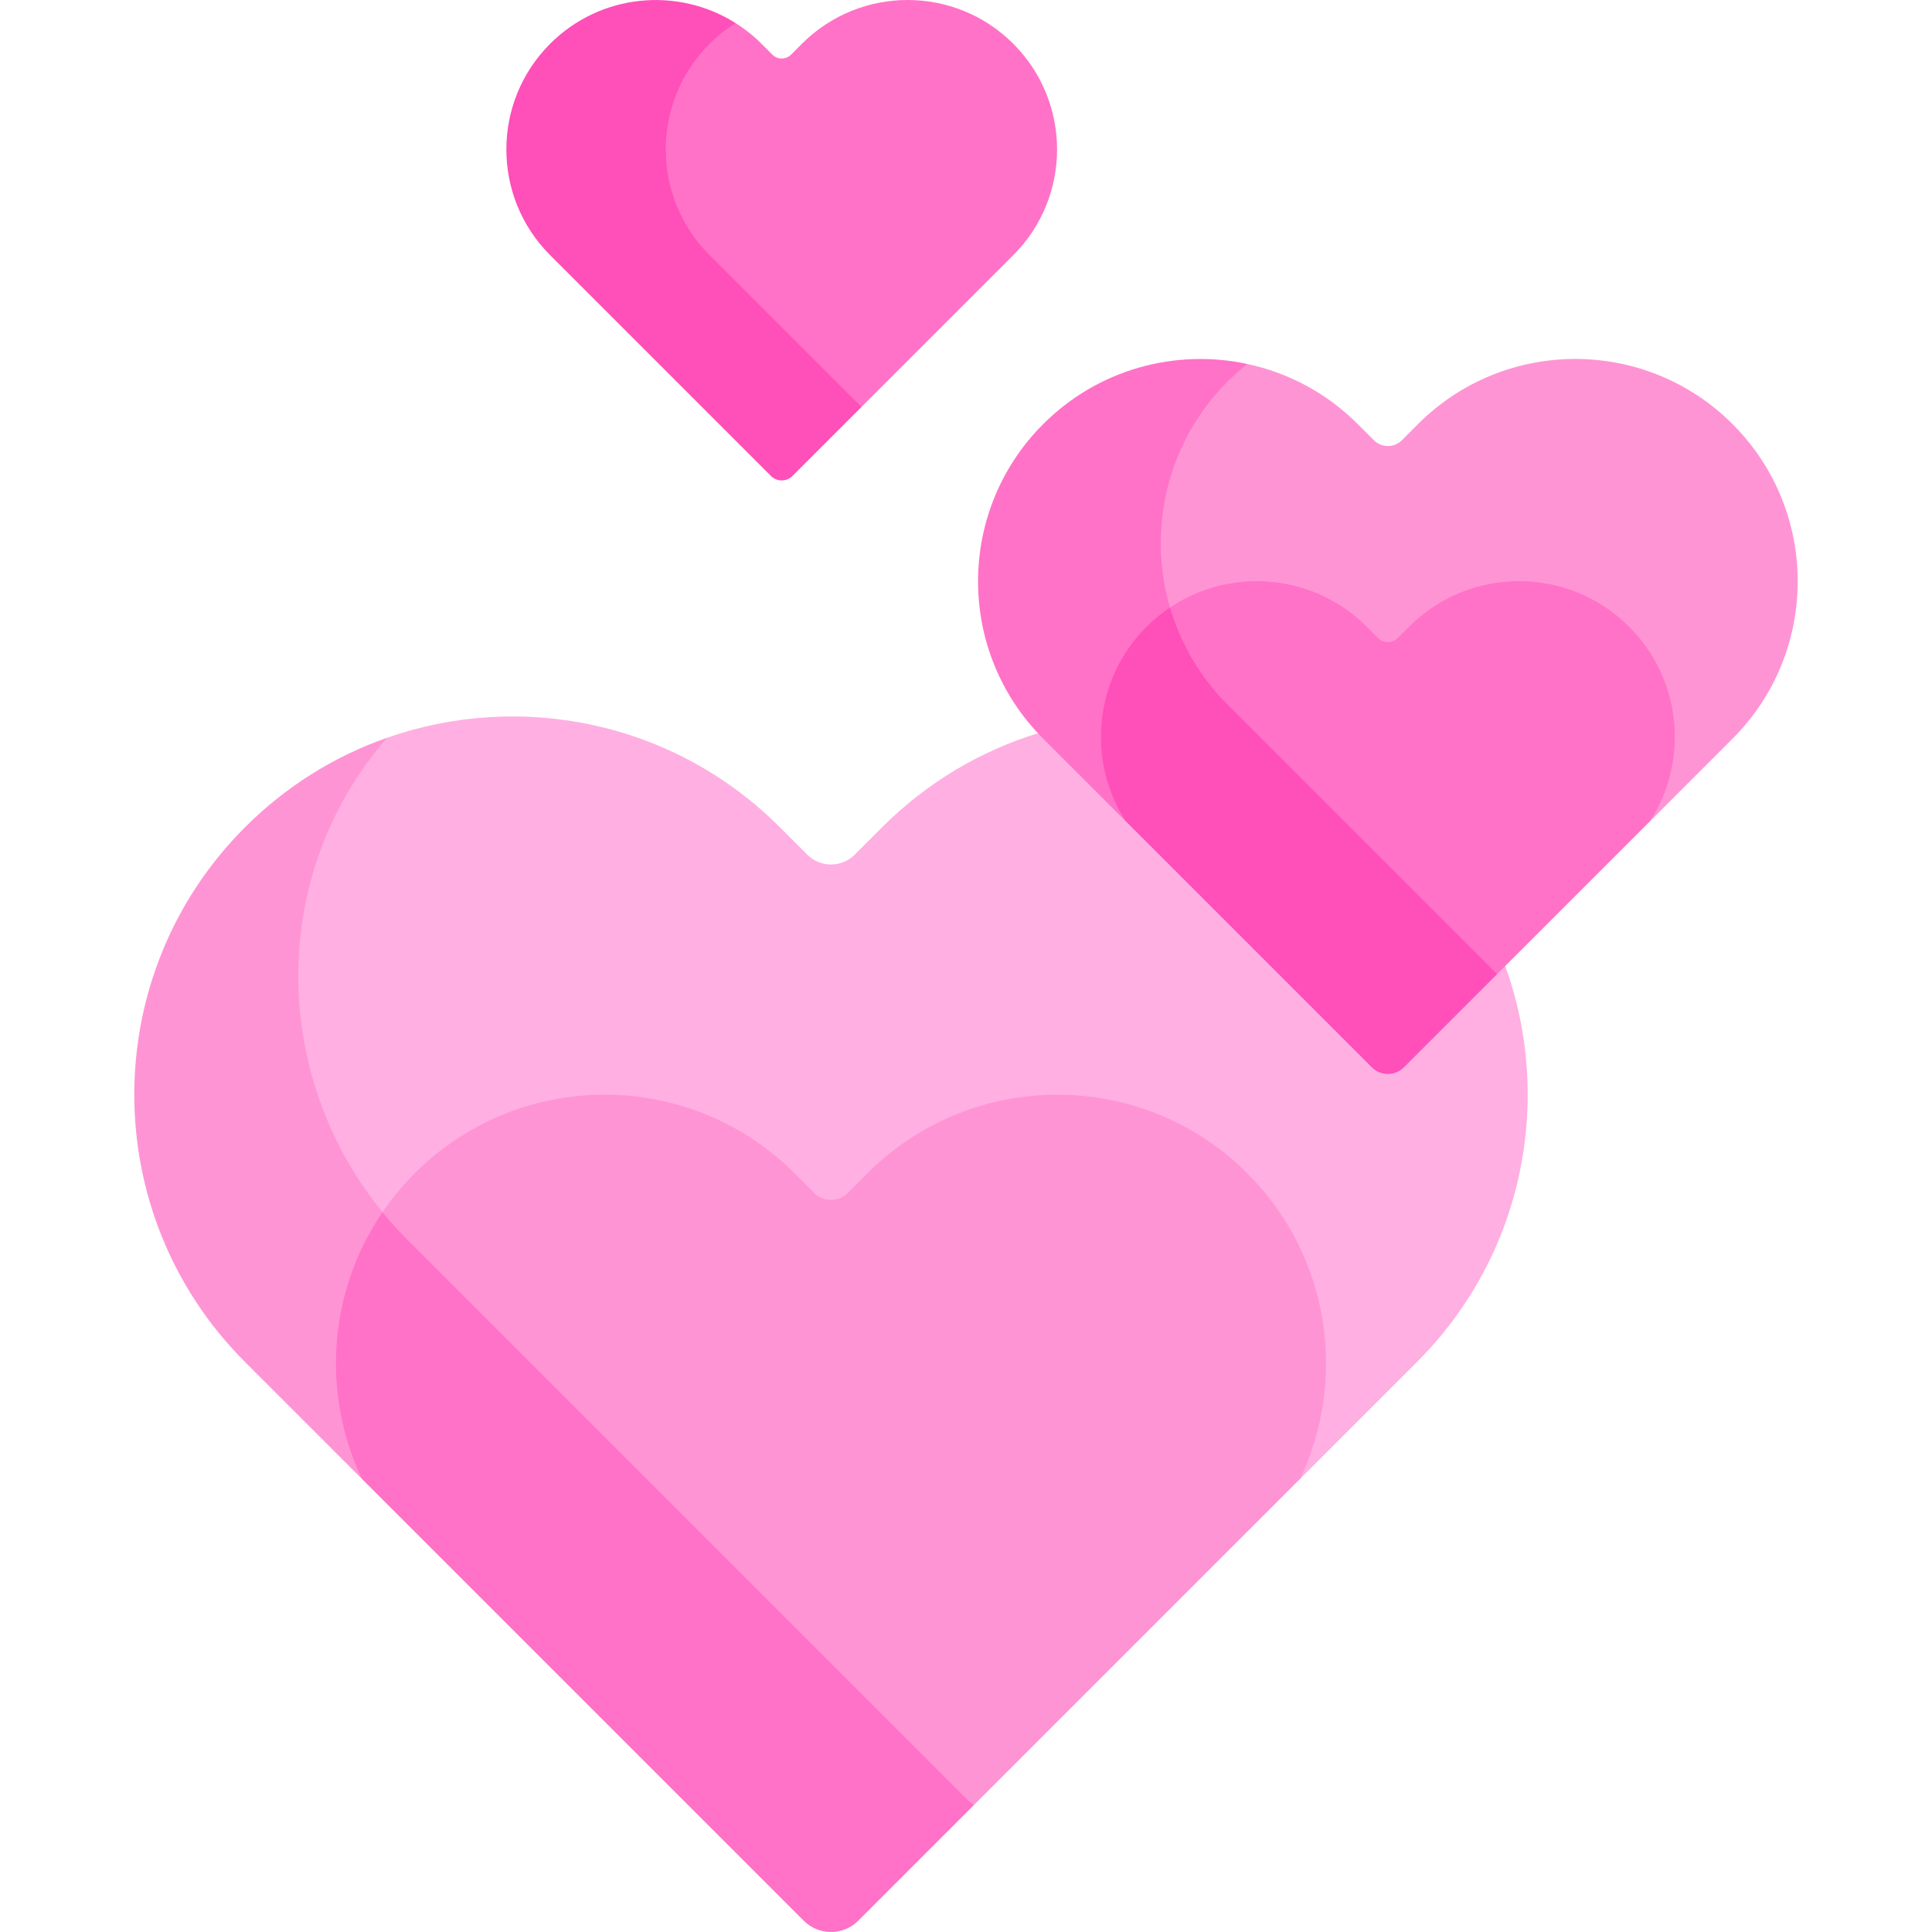 <svg id="Capa_1" enable-background="new 0 0 512 512" height="512" viewBox="0 0 512 512" width="512" xmlns="http://www.w3.org/2000/svg"><g><path d="m268.534 11.601c-15.468-15.468-40.546-15.468-56.013 0l-2.878 2.878c-1.37 1.37-3.591 1.37-4.96 0l-2.878-2.878c-2.129-2.129-4.445-3.954-6.888-5.497h-4.271l-25.241 29.266v20.432l56.488 50.65 6.388 1.415c16.665-16.665 38.847-38.847 40.253-40.253 15.467-15.468 15.467-40.545 0-56.013z" fill="#ff72c7"/><g><path d="m188.027 67.614c-15.467-15.468-15.467-40.546 0-56.013 2.129-2.129 4.445-3.954 6.888-5.497-15.306-9.666-35.787-7.842-49.125 5.497-15.467 15.468-15.467 40.546 0 56.013 2.241 2.241 55.683 55.683 58.502 58.502.009.009.018.018.028.028 1.563 1.56 4.122 1.56 5.685 0 .009-.009.019-.019.028-.028 1.054-1.054 8.757-8.757 18.248-18.248-16.656-16.657-38.827-38.827-40.254-40.254z" fill="#ff4fb9"/></g><path d="m398.905 256-6.69.258-24.412 19.316-85.302-78.036-7.415-3.225c-15.113 4.65-29.345 12.948-41.304 24.907l-7.282 7.282c-3.466 3.466-9.085 3.466-12.552 0l-7.282-7.282c-28.142-28.143-68.858-36.047-104.065-23.716l-11.885 8.644-29.532 72.799 4.979 16.773 88.632 92.731h181.789l7.923 5.495 31-31c28.381-28.377 36.175-69.539 23.398-104.946z" fill="#ffafe2"/><g><path d="m108.082 328.654c-36.005-36.005-39.323-94.35-5.481-133.15-13.754 4.817-26.667 12.722-37.662 23.716-39.137 39.137-39.137 102.59 0 141.727 1.633 1.633 14.021 14.021 30.989 30.989l13.503-5.485h56.447z" fill="#ff94d5"/></g><path d="m330.57 310.958c-27.811-27.811-72.902-27.811-100.713 0l-5.175 5.175c-2.463 2.463-6.456 2.463-8.919 0l-5.175-5.175c-27.811-27.811-72.902-27.811-100.713 0-4.848 4.848-8.846 10.222-12.003 15.936l143.938 150.595 16.287.872c25.332-25.331 61.012-61.012 86.413-86.413 12.604-26.46 7.967-59.084-13.94-80.99z" fill="#ff94d5"/><path d="m256.153 476.725c-.025-.025-.05-.05-.075-.075l-147.996-147.996c-2.382-2.382-4.619-4.862-6.713-7.427-14.377 21.065-16.193 48.128-5.44 70.709 41.952 41.952 111.955 111.955 117.033 117.033.023.023.047.047.07.07 3.956 3.948 10.429 3.948 14.385 0 .024-.023.047-.047.07-.07 2.06-2.06 14.151-14.151 30.609-30.609-.679-.487-1.334-1.023-1.943-1.635z" fill="#ff72c7"/><path d="m322.163 98.555-28.501 54.428 16.826 31.42 30.948 28.33h89.154l6.665 4.918c11.838-11.838 20.833-20.833 21.893-21.893 23.022-23.021 23.022-60.347 0-83.368s-60.347-23.022-83.368 0l-4.284 4.284c-2.039 2.039-5.344 2.039-7.383 0l-4.284-4.284c-8.337-8.336-18.552-13.638-29.281-15.937z" fill="#ff94d5"/><g><path d="m325.39 186.825c-23.688-23.688-23.688-62.094 0-85.782 1.649-1.649 3.375-3.171 5.157-4.59-18.9-4.049-39.402 1.252-54.087 15.937-23.022 23.022-23.022 60.347 0 83.368 1.075 1.075 10.065 10.065 21.893 21.893l6.813-4.917h46.133c-13.808-13.808-24.703-24.703-25.909-25.909z" fill="#ff72c7"/></g><path d="m303.854 166.1c-.702.702-1.366 1.429-2.007 2.167l8.641 16.135 79.152 72.456 7.095 1.311c12.767-12.767 28.186-28.186 40.519-40.519 10.331-15.986 8.502-37.546-5.502-51.55-16.117-16.117-42.248-16.117-58.365 0l-2.999 2.999c-1.427 1.427-3.741 1.427-5.169 0l-2.999-2.999c-16.117-16.117-42.248-16.117-58.366 0z" fill="#ff72c7"/><path d="m325.39 186.825c-7.457-7.457-12.562-16.374-15.324-25.83-2.191 1.471-4.275 3.169-6.211 5.105-14.003 14.003-15.833 35.563-5.502 51.55 24.881 24.881 62.335 62.335 65.179 65.179.014.014.027.028.041.041 2.327 2.322 6.135 2.322 8.461 0l.041-.041 24.659-24.659c-25.539-25.54-68.866-68.867-71.344-71.345z" fill="#ff4fb9"/></g></svg>